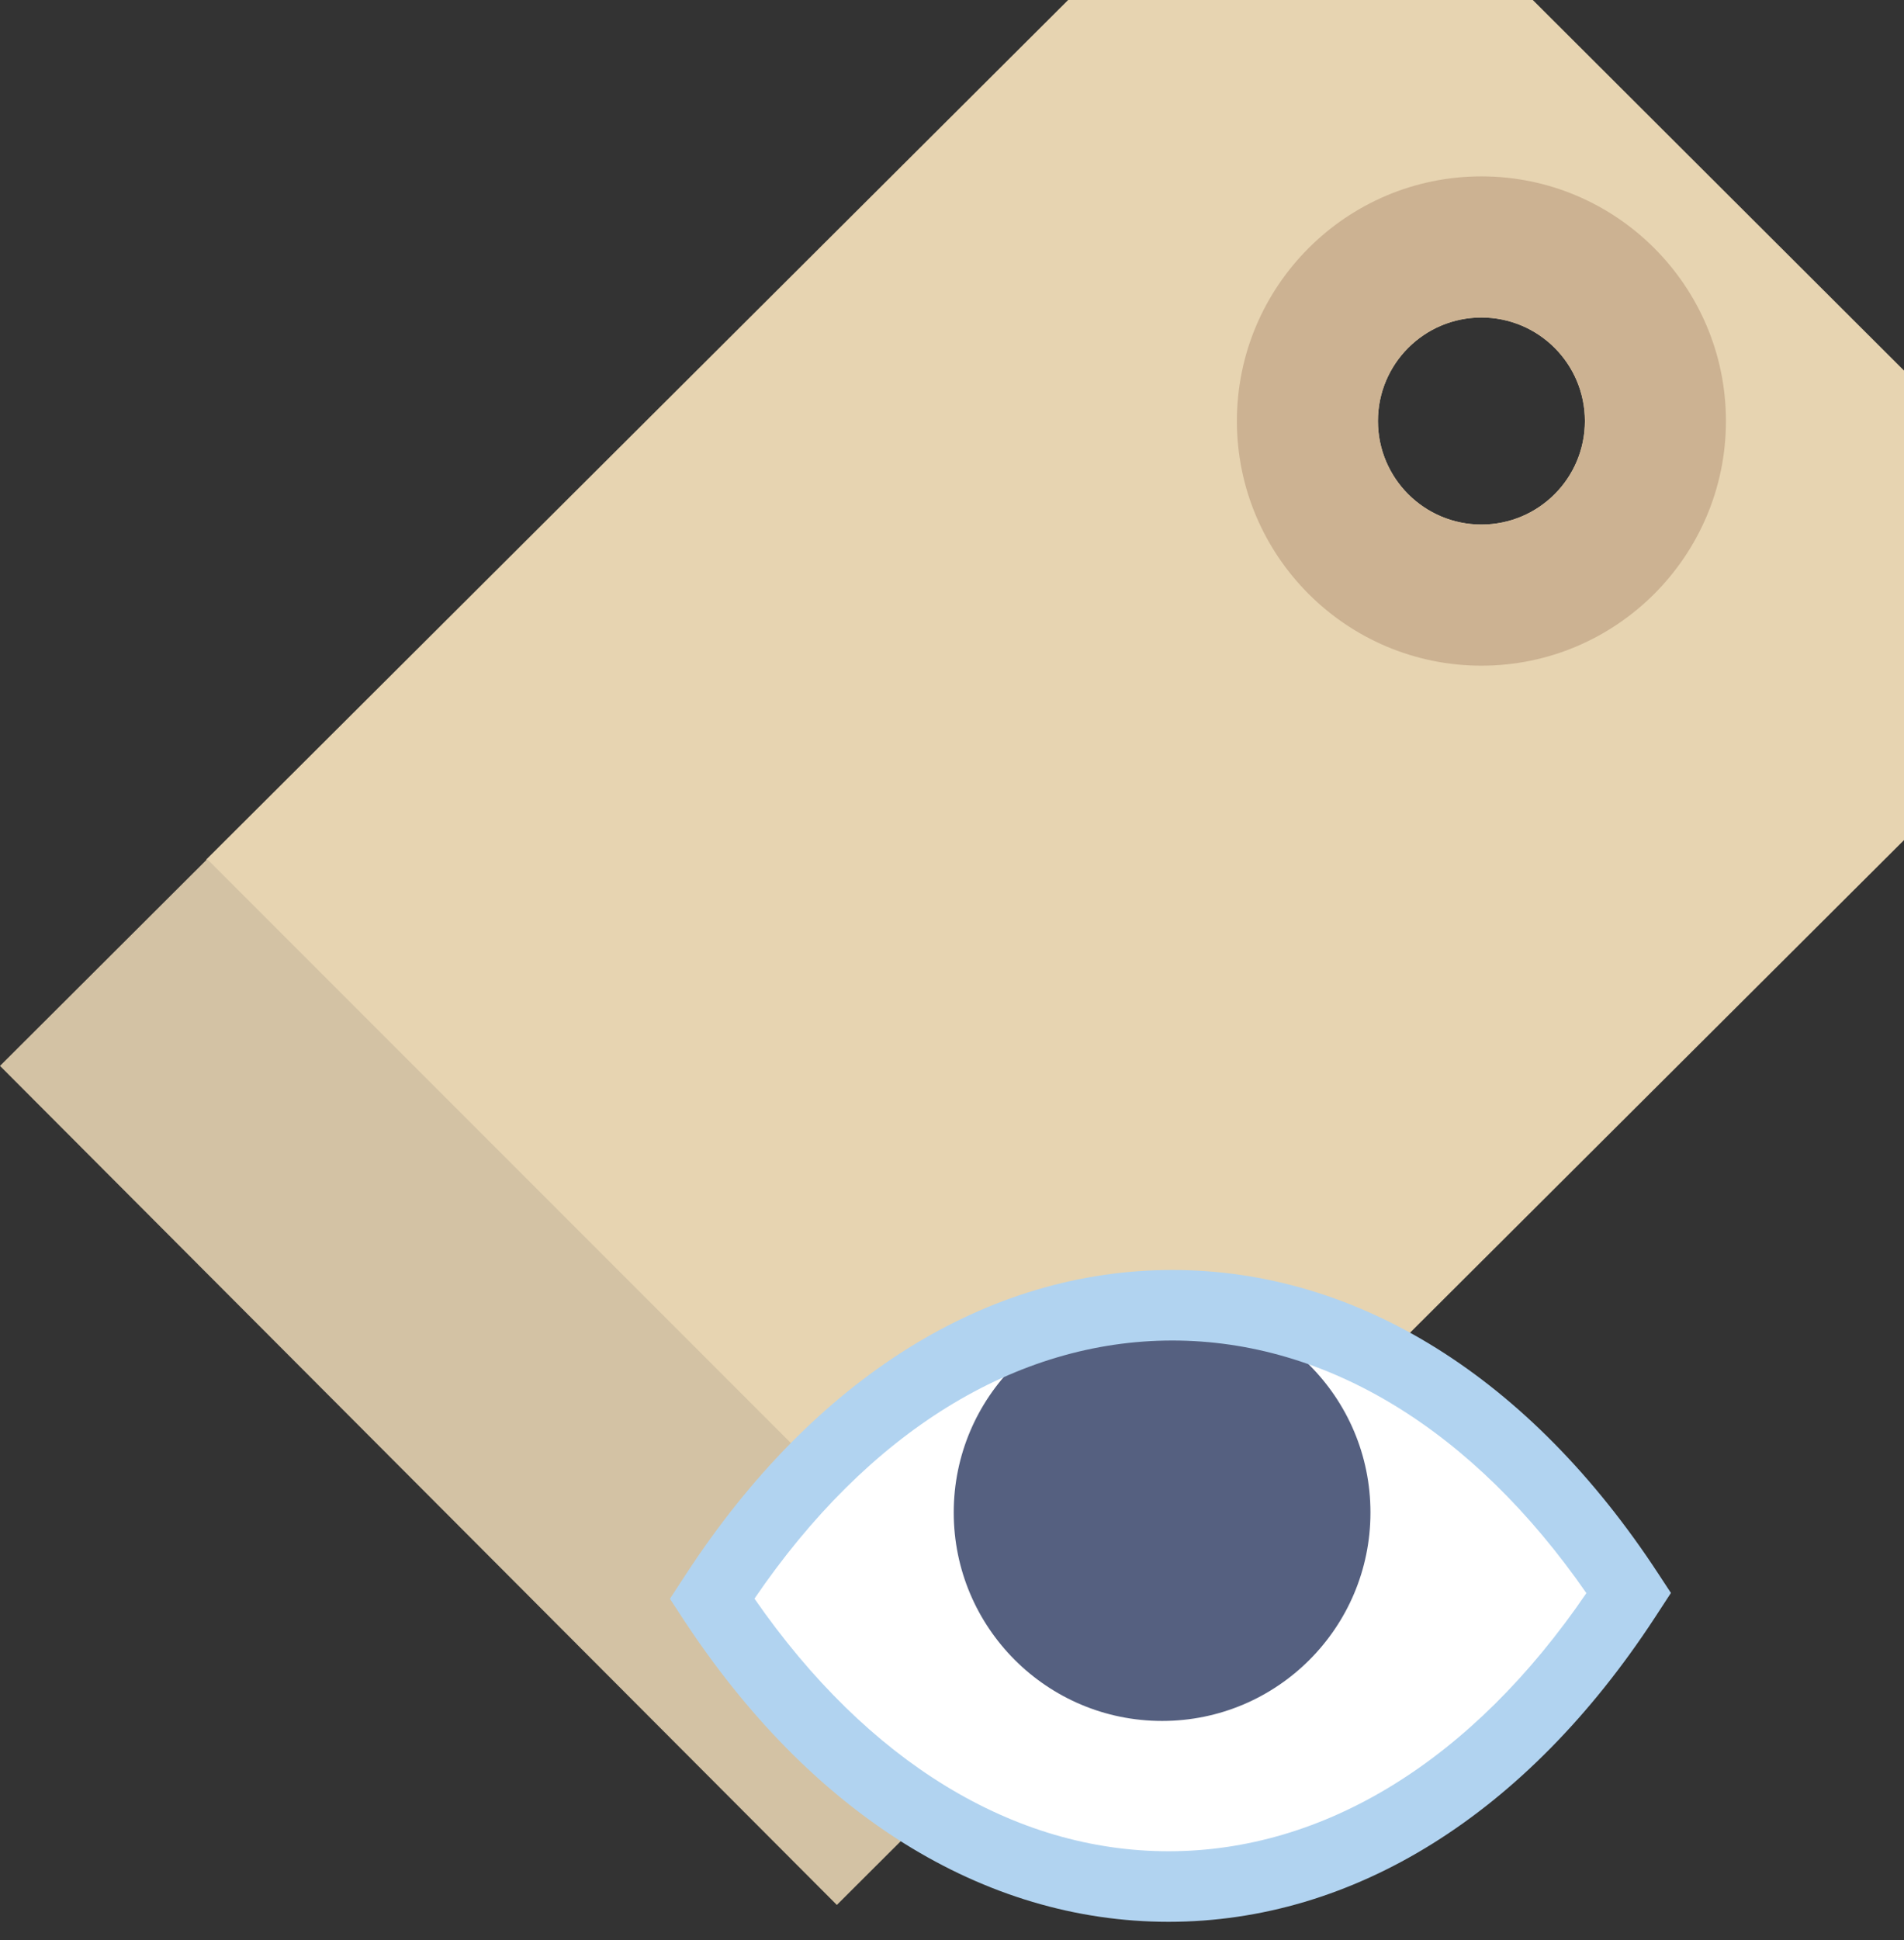 <?xml version="1.0" encoding="UTF-8" standalone="no"?>
<svg width="54px" height="55px" viewBox="0 0 54 55" version="1.1" xmlns="http://www.w3.org/2000/svg" xmlns:xlink="http://www.w3.org/1999/xlink" xmlns:sketch="http://www.bohemiancoding.com/sketch/ns">
    <rect x="0" y="0" width="54" height="55" fill="#333333" stroke="none"/>
    <!-- Generator: Sketch 3.2.2 (9983) - http://www.bohemiancoding.com/sketch -->
    <title>270 - Hide Pricetag (Flat)</title>
    <desc>Created with Sketch.</desc>
    <defs></defs>
    <g id="Page-1" stroke="none" stroke-width="1" fill="none" fill-rule="evenodd" sketch:type="MSPage">
        <g id="270---Hide-Pricetag-(Flat)" sketch:type="MSLayerGroup">
            <path d="M43.472,0 L30.294,0 L5.848,24.367 L29.582,48.153 L54,23.815 L54,10.504 L43.472,0 L43.472,0 Z M42.015,14.87 C40.394,14.87 39.08,13.556 39.08,11.935 C39.08,10.314 40.394,9 42.015,9 C43.636,9 44.95,10.314 44.95,11.935 C44.95,13.556 43.636,14.87 42.015,14.87 L42.015,14.87 Z" id="Fill-918" fill="#E7D4B1" sketch:type="MSShapeGroup"></path>
            <path d="M5.877,24.354 L0,30.215 L23.734,54 L29.637,48.113 L5.877,24.354" id="Fill-919" fill="#D3C2A4" sketch:type="MSShapeGroup"></path>
            <path d="M42.015,9 C43.636,9 44.95,10.314 44.95,11.935 C44.95,13.556 43.636,14.87 42.015,14.87 C40.394,14.87 39.08,13.556 39.08,11.935 C39.08,10.314 40.394,9 42.015,9 M42.015,5 C38.191,5 35.08,8.111 35.08,11.935 C35.08,15.759 38.191,18.87 42.015,18.87 C45.839,18.87 48.95,15.759 48.95,11.935 C48.95,8.111 45.839,5 42.015,5" id="Fill-920" fill="#CCB292" sketch:type="MSShapeGroup"></path>
            <path d="M46.195,45.157 L46.088,45.32 C38.967,56.197 27.316,56.197 20.195,45.32 L20.302,45.157 C27.422,34.281 39.074,34.281 46.195,45.157" id="Fill-2529" fill="#FFFFFF" sketch:type="MSShapeGroup"></path>
            <path d="M38.868,42.875 C38.868,46.139 36.222,48.784 32.959,48.784 C29.695,48.784 27.049,46.139 27.049,42.875 C27.049,39.611 29.695,36.966 32.959,36.966 C36.222,36.966 38.868,39.611 38.868,42.875" id="Fill-2530" fill="#556080" sketch:type="MSShapeGroup"></path>
            <path d="M33.142,54.478 C27.888,54.478 22.993,51.42 19.358,45.868 L19,45.321 L19.465,44.609 C23.1,39.057 27.995,36 33.249,36 C38.502,36 43.397,39.057 47.031,44.609 L47.39,45.156 L46.925,45.868 C43.29,51.42 38.395,54.478 33.142,54.478 L33.142,54.478 Z M21.398,45.317 C24.604,49.941 28.754,52.478 33.142,52.478 C37.578,52.478 41.771,49.883 44.992,45.161 C41.786,40.537 37.635,38 33.249,38 C28.812,38 24.618,40.594 21.398,45.317 L21.398,45.317 Z" id="Fill-2531" fill="#B1D3F0" sketch:type="MSShapeGroup"></path>
        </g>
    </g>
</svg>